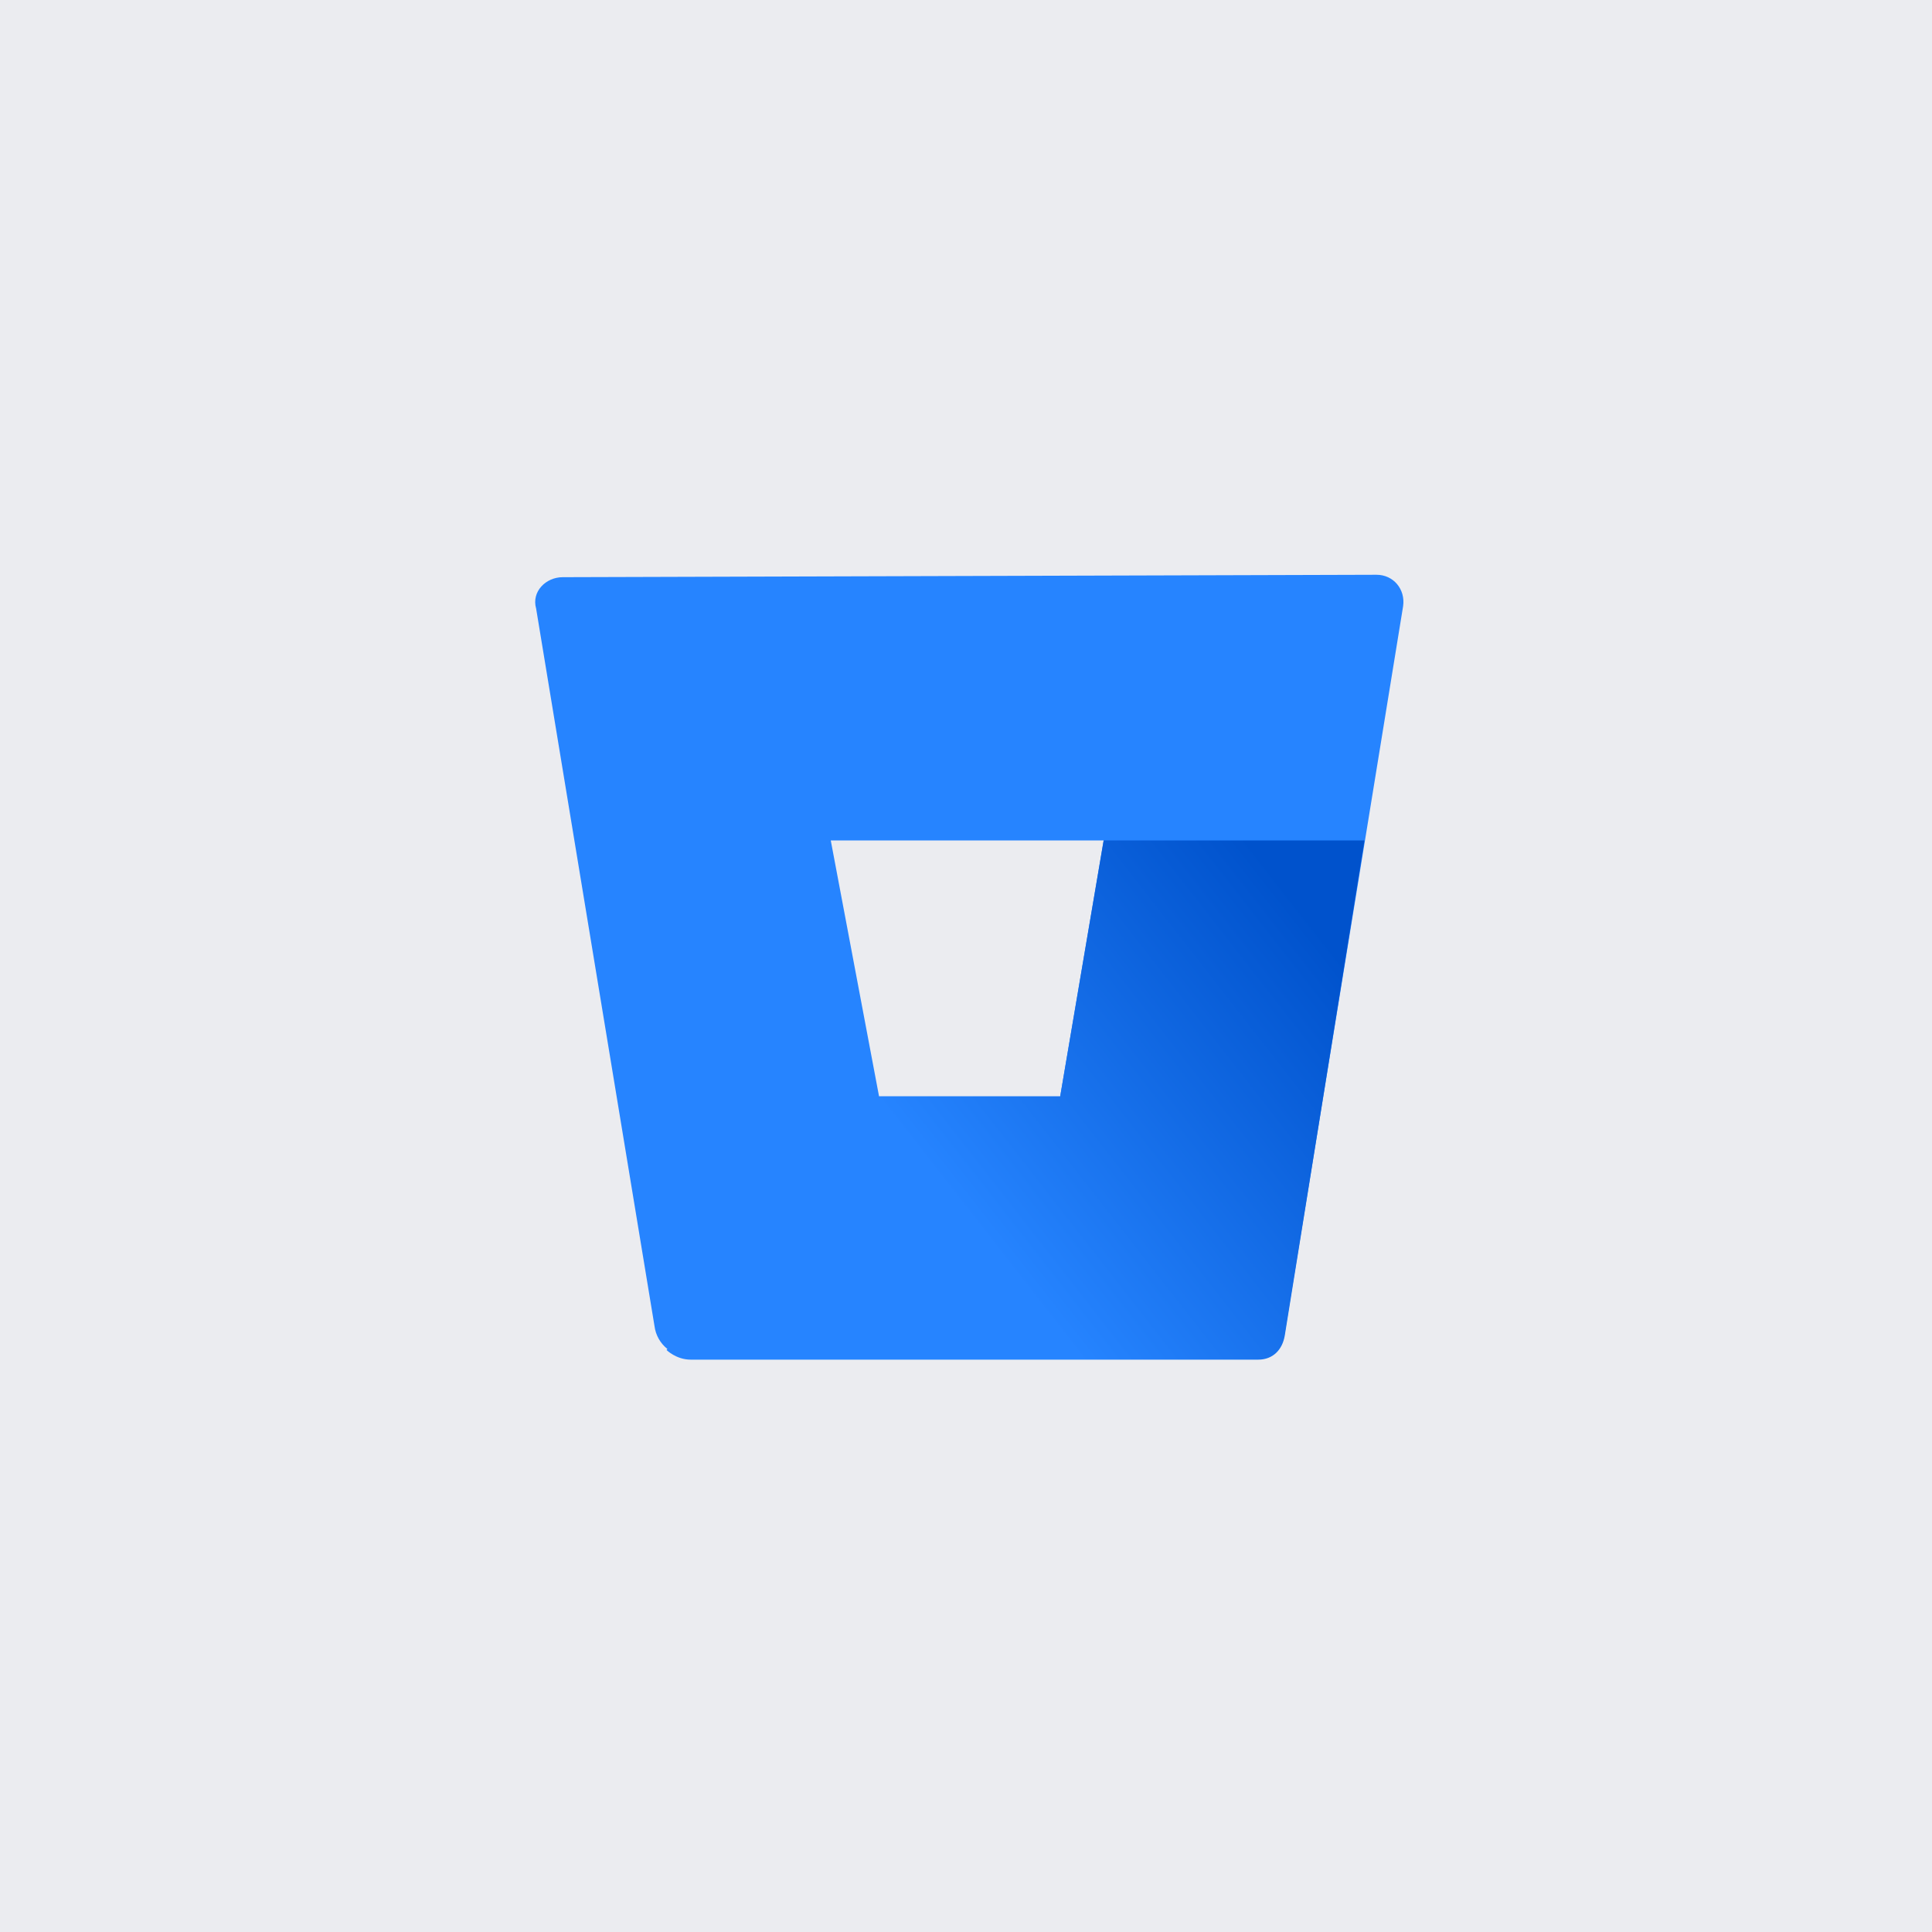 <svg width="32" height="32" viewBox="0 0 32 32" fill="none" xmlns="http://www.w3.org/2000/svg">
<path d="M32 0H0V32H32V0Z" fill="#EBECF0"/>
<path d="M9.32 9.56C9.04 9.56 8.8 9.8 8.88 10.08L10.84 21.96C10.88 22.28 11.16 22.48 11.44 22.48H20.84C21.08 22.48 21.24 22.32 21.28 22.08L23.24 10.04C23.28 9.76 23.08 9.52 22.8 9.52L9.32 9.56ZM17.56 18.16H14.56L13.76 13.92H18.28L17.56 18.16Z" fill="#2684FF"/>
<path d="M22.6 13.92H18.28L17.56 18.16H14.56L11.04 22.36C11.04 22.36 11.2 22.52 11.44 22.52H20.84C21.08 22.52 21.24 22.36 21.28 22.12L22.6 13.92Z" fill="url(#paint0_linear)"/>
<defs>
<linearGradient id="paint0_linear" x1="23.614" y1="15.091" x2="16.455" y2="20.679" gradientUnits="userSpaceOnUse">
<stop offset="0.176" stop-color="#0052CC"/>
<stop offset="1" stop-color="#2684FF"/>
</linearGradient>
</defs>
</svg>
